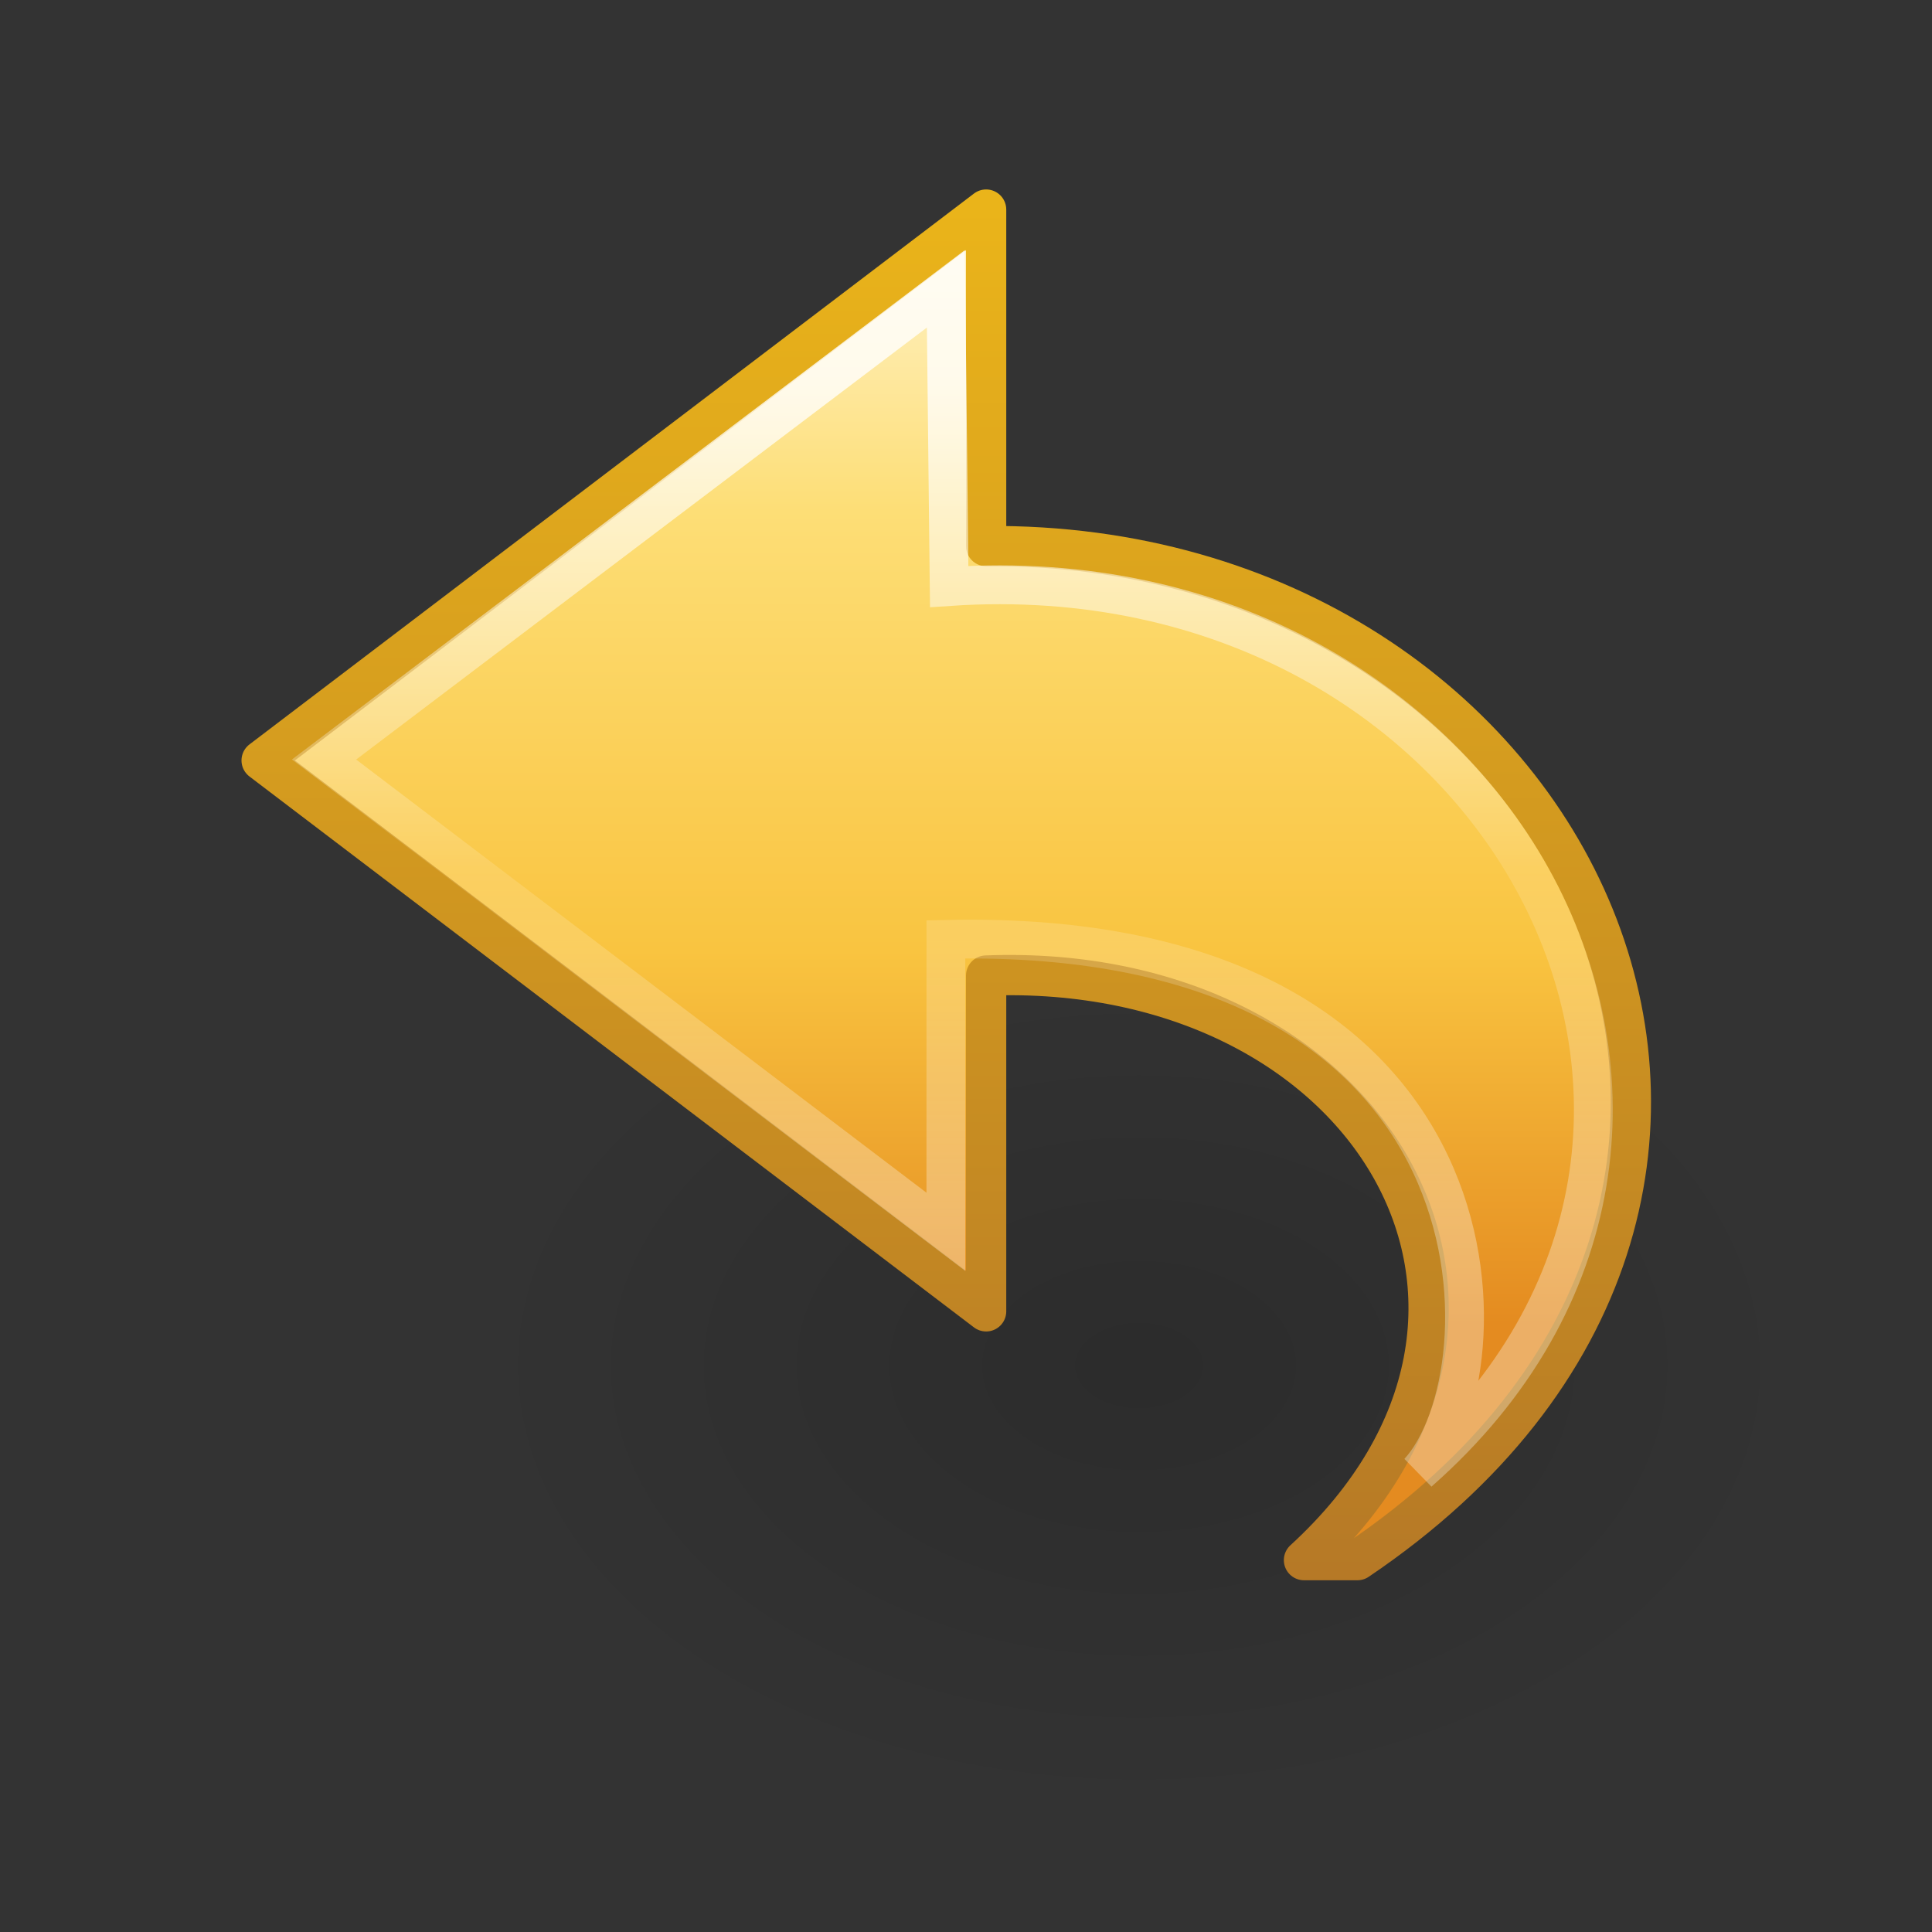 <?xml version="1.0" encoding="UTF-8" standalone="no"?>
<svg
   xmlns:dc="http://purl.org/dc/elements/1.1/"
   xmlns:cc="http://creativecommons.org/ns#"
   xmlns:rdf="http://www.w3.org/1999/02/22-rdf-syntax-ns#"
   xmlns:svg="http://www.w3.org/2000/svg"
   xmlns="http://www.w3.org/2000/svg"
   xmlns:xlink="http://www.w3.org/1999/xlink"
   version="1.1"
   id="svg3964"
   height="48px"
   width="48px">
  <rect width="100%" height="100%" fill="#333333" stroke="none"/>
  <defs
     id="defs3966">
    <linearGradient
       y2="15.991"
       x2="20.576"
       y1="15.991"
       x1="38.941"
       gradientTransform="matrix(0,-1.136,-1.221,0,47.815,53.704)"
       gradientUnits="userSpaceOnUse"
       id="linearGradient3198-5"
       xlink:href="#linearGradient4087-4-6" />
    <linearGradient
       id="linearGradient4087-4-6">
      <stop
         id="stop4089-0-9"
         style="stop-color:#ffffff;stop-opacity:1;"
         offset="0" />
      <stop
         offset="0.512"
         style="stop-color:#ffffff;stop-opacity:0.235;"
         id="stop4091-5-8" />
      <stop
         id="stop4093-9-7"
         style="stop-color:#ffffff;stop-opacity:0.157;"
         offset="0.585" />
      <stop
         id="stop4095-4-2"
         style="stop-color:#ffffff;stop-opacity:0.392;"
         offset="1" />
    </linearGradient>
    <linearGradient
       xlink:href="#linearGradient3846"
       id="linearGradient3254"
       gradientUnits="userSpaceOnUse"
       gradientTransform="matrix(-1.042,0,0,0.97,49.672,1.247)"
       x1="23.732"
       y1="4.418"
       x2="23.732"
       y2="32.614" />
    <linearGradient
       id="linearGradient3846">
      <stop
         offset="0"
         style="stop-color:#fff3cb;stop-opacity:1"
         id="stop3848" />
      <stop
         offset="0.262"
         style="stop-color:#fdde76;stop-opacity:1"
         id="stop3850" />
      <stop
         offset="0.661"
         style="stop-color:#f9c440;stop-opacity:1"
         id="stop3852" />
      <stop
         offset="1"
         style="stop-color:#e48b20;stop-opacity:1"
         id="stop3854" />
    </linearGradient>
    <linearGradient
       xlink:href="#linearGradient3856"
       id="linearGradient3256"
       gradientUnits="userSpaceOnUse"
       gradientTransform="matrix(-1.042,0,0,0.97,49.672,1.247)"
       x1="35.998"
       y1="39.017"
       x2="35.998"
       y2="4.004" />
    <linearGradient
       id="linearGradient3856">
      <stop
         offset="0"
         style="stop-color:#b67926;stop-opacity:1"
         id="stop3858" />
      <stop
         offset="1"
         style="stop-color:#eab41a;stop-opacity:1"
         id="stop3860" />
    </linearGradient>
    <radialGradient
       r="15.645"
       fy="36.421"
       fx="24.837"
       cy="36.421"
       cx="24.837"
       gradientTransform="matrix(1,0,0,0.537,0,16.873)"
       gradientUnits="userSpaceOnUse"
       id="radialGradient3030"
       xlink:href="#linearGradient8662-7" />
    <linearGradient
       id="linearGradient8662-7">
      <stop
         offset="0"
         style="stop-color:#000000;stop-opacity:1"
         id="stop8664-0" />
      <stop
         offset="1"
         style="stop-color:#000000;stop-opacity:0"
         id="stop8666-1" />
    </linearGradient>
  </defs>
  <g
     id="layer1">
    <g
       id="layer1-1"
       transform="matrix(2,0,0,2,0,-16)">
      <g
         transform="translate(0.5,0)"
         id="g4190">
        <path
           style="opacity:0.141;fill:url(#radialGradient3030);fill-opacity:1;fill-rule:evenodd;stroke:none;stroke-width:1;marker:none;visibility:visible;display:inline;overflow:visible"
           id="path3501-0"
           transform="matrix(0.53,0,0,-0.658,0.487,48.935)"
           d="m 40.482,36.421 a 15.645,8.397 0 1 1 -31.289,0 15.645,8.397 0 1 1 31.289,0 z" />
      </g>
    </g>
    <path
       id="path3503-3-3"
       d="m 33.725,38.761 c 13.227,-8.929 5.518,-25.328 -9.225,-25.193 l 0,-8.361 L 6.5,18.893 l 18,13.687 0,-8.343 c 9.509,-0.369 14.695,8.294 7.897,14.524 z"
       style="fill:url(#linearGradient3254);fill-opacity:1;fill-rule:nonzero;stroke:url(#linearGradient3256);stroke-width:1;stroke-linecap:butt;stroke-linejoin:round;stroke-miterlimit:7;stroke-opacity:1;stroke-dasharray:none;stroke-dashoffset:0;marker:none;visibility:visible;display:block;overflow:visible" />
    <path
       style="opacity:0.8;fill:none;stroke:url(#linearGradient3198-5);stroke-width:0.964;stroke-linecap:butt;stroke-linejoin:miter;stroke-miterlimit:7;stroke-opacity:1;stroke-dasharray:none;stroke-dashoffset:0;marker:none;visibility:visible;display:block;overflow:visible"
       d="m 35.246,36.573 c 9.685,-8.519 2.007,-22.931 -11.664,-22.001 l -0.082,-7.396 -15.449,11.694 15.449,11.734 0,-7.266 c 14.184,-0.324 14.003,10.792 11.746,13.235 z"
       id="path3505-6-2" />
  </g>
</svg>
